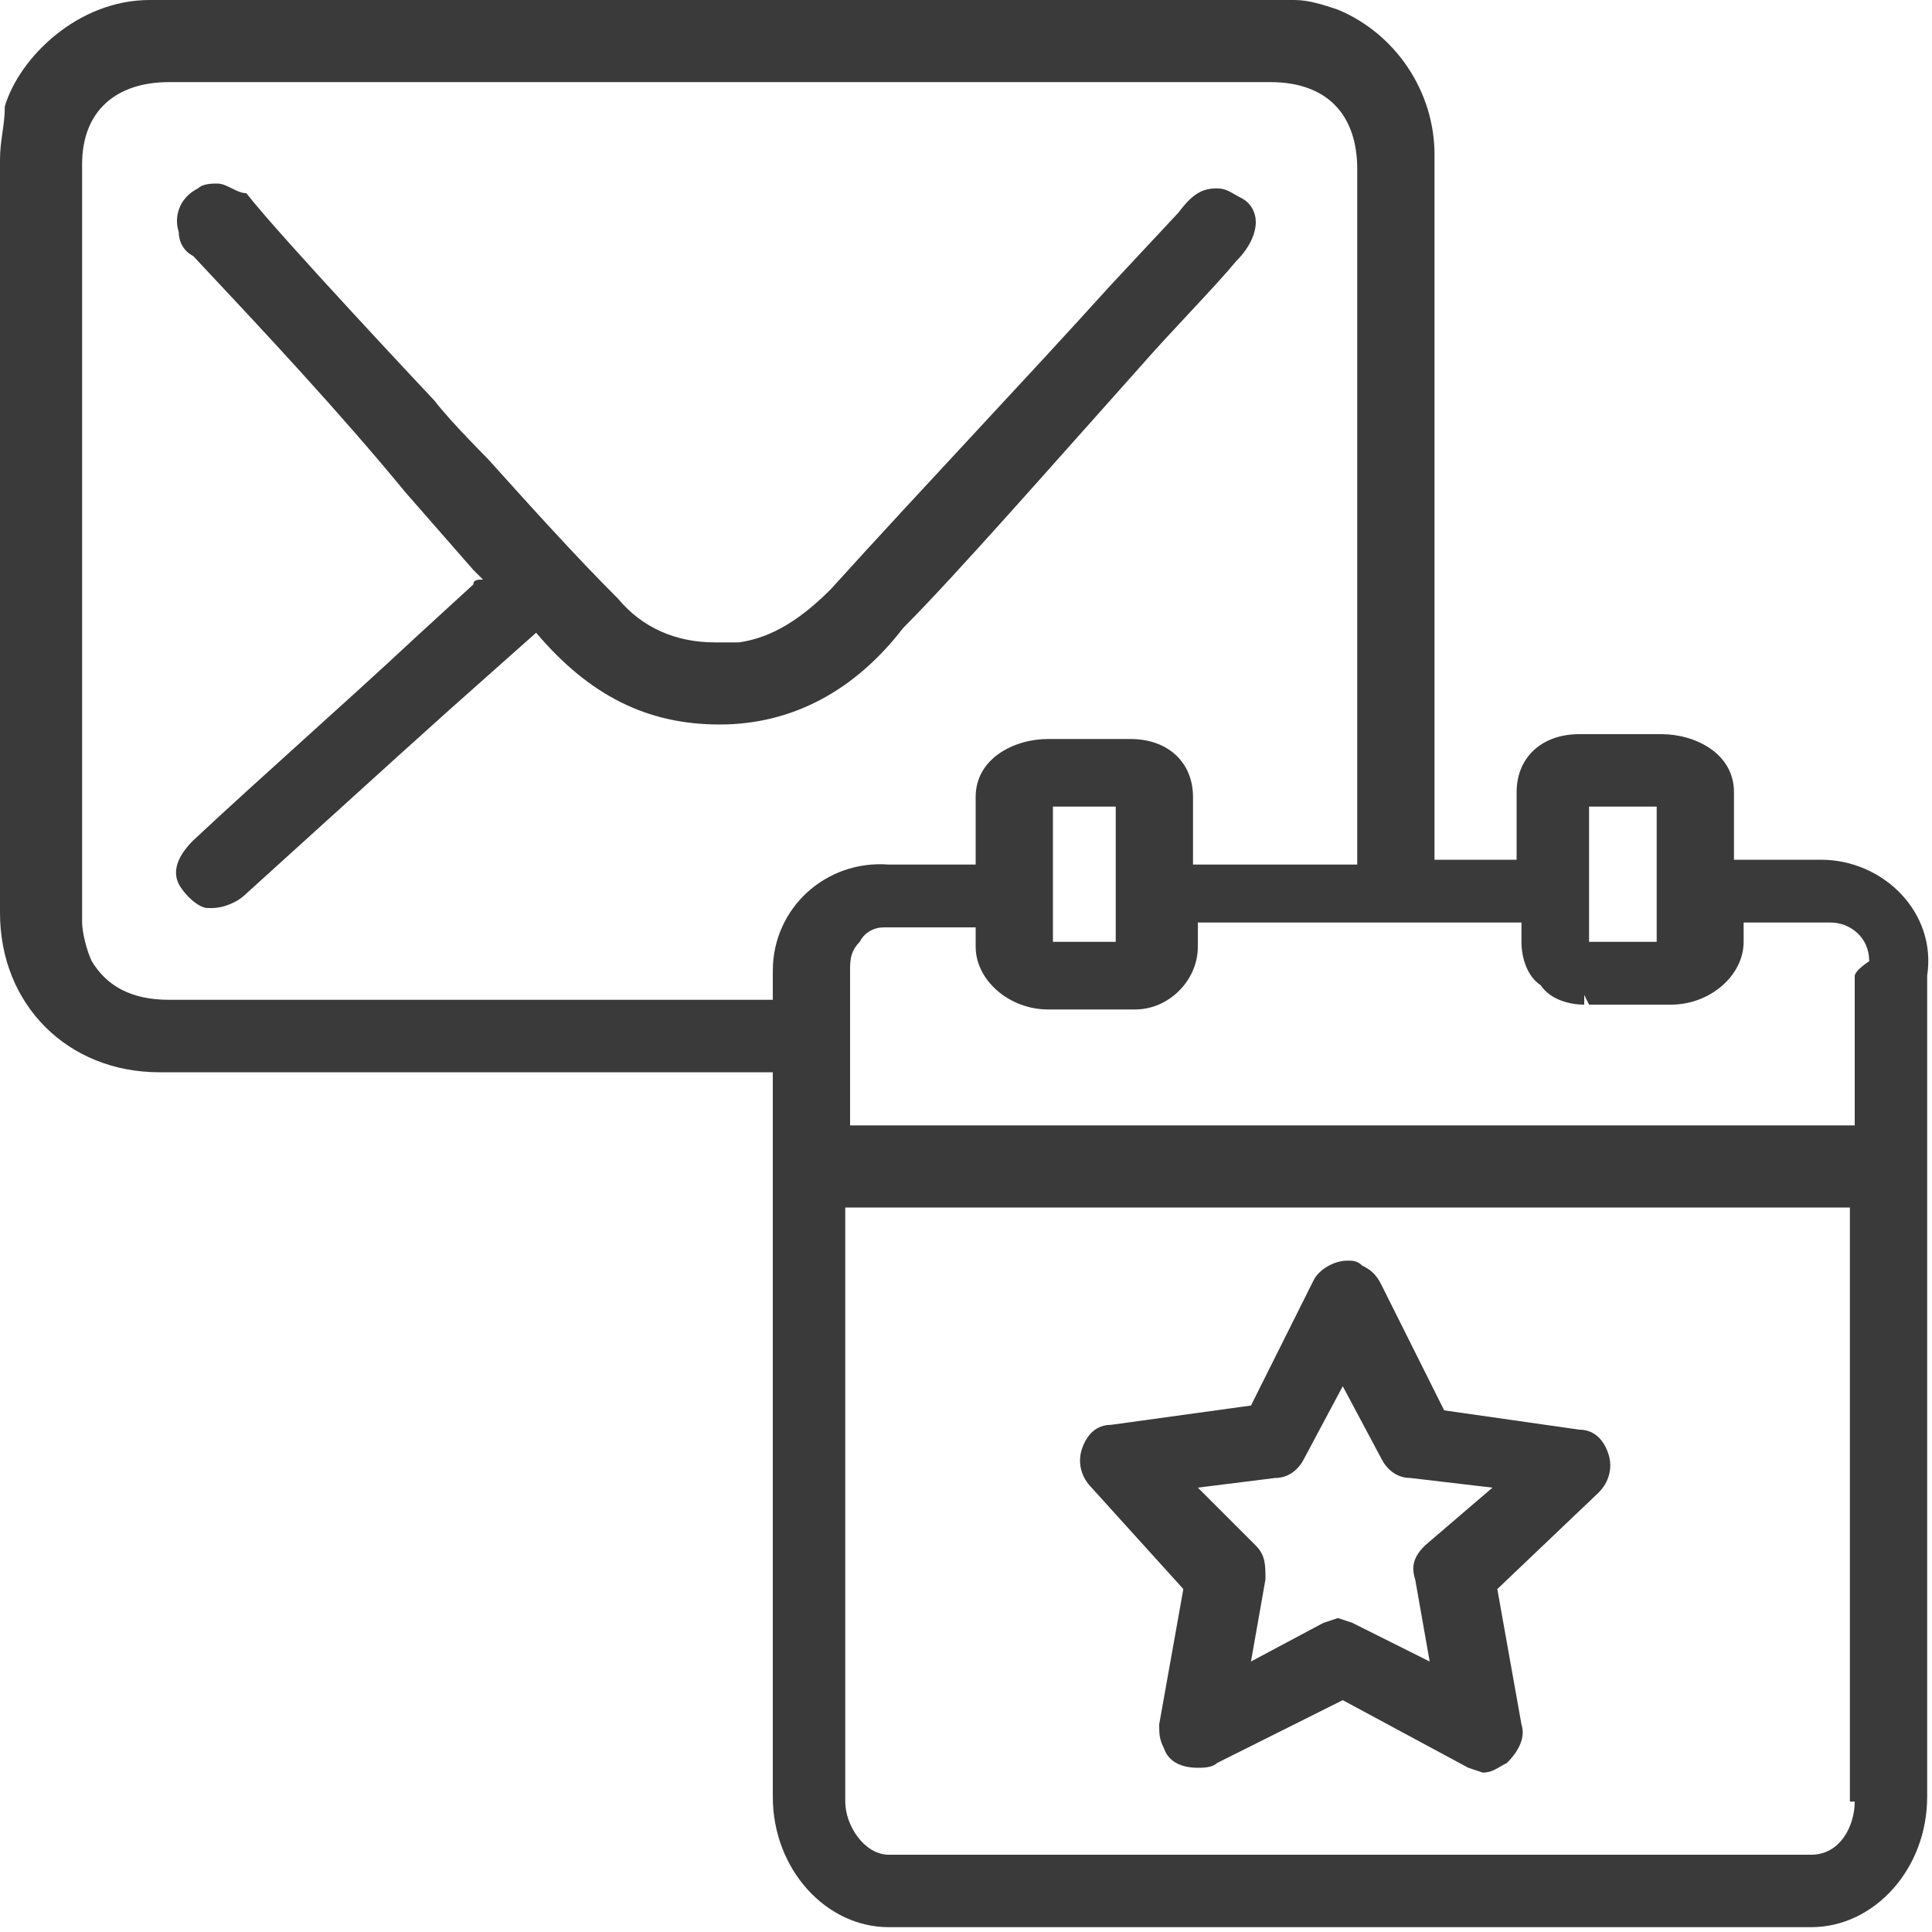 <?xml version="1.0" encoding="utf-8"?>
<!-- Generator: Adobe Illustrator 23.0.1, SVG Export Plug-In . SVG Version: 6.00 Build 0)  -->
<svg version="1.1" id="Capa_1" xmlns="http://www.w3.org/2000/svg" xmlns:xlink="http://www.w3.org/1999/xlink" x="0px" y="0px"
	 viewBox="0 0 40 40" style="enable-background:new 0 0 40 40;" xml:space="preserve">
<style type="text/css">
	.st0{fill:#3A3A3A;}
</style>
<g>
	<path class="st0" d="M23.6,7.6c0.7-0.8,1.5-1.6,2-2.2C25.9,5.1,26,4.8,26,4.6c0-0.2-0.1-0.4-0.3-0.5c-0.2-0.1-0.3-0.2-0.5-0.2
		c-0.3,0-0.5,0.1-0.8,0.5L23,5.9c-1.9,2.1-3.9,4.2-5.8,6.3c-0.6,0.6-1.2,1-1.9,1.1c-0.2,0-0.3,0-0.5,0c-0.8,0-1.5-0.3-2-0.9
		c-0.9-0.9-1.8-1.9-2.7-2.9c0,0-0.8-0.8-1.1-1.2c0,0-3.2-3.4-3.9-4.3C4.9,4,4.7,3.8,4.5,3.8c-0.1,0-0.3,0-0.4,0.1
		C3.7,4.1,3.6,4.5,3.7,4.8C3.7,5,3.8,5.2,4,5.3c1.5,1.6,3,3.2,4.4,4.9l1.4,1.6c0,0,0.1,0.1,0.2,0.2C9.9,12,9.8,12,9.8,12.1l-1.2,1.1
		C7.1,14.6,5.5,16,4,17.4c-0.4,0.4-0.4,0.7-0.3,0.9c0.1,0.2,0.4,0.5,0.6,0.5c0,0,0.1,0,0.1,0c0.2,0,0.5-0.1,0.7-0.3
		c1.1-1,2.1-1.9,3.2-2.9l1-0.9l1.8-1.6c1.1,1.3,2.3,1.9,3.8,1.9c1.5,0,2.8-0.7,3.8-2C19.8,11.9,21.9,9.5,23.6,7.6z"/>
	<path class="st0" d="M37.7,17.8L37.7,17.8l-1.8,0v-1.4c0-0.8-0.8-1.2-1.5-1.2h-1.7c-0.8,0-1.3,0.5-1.3,1.2v1.4h-1.7
		c0-2.8,0-13.6,0-14.6c0-1.3-0.8-2.5-2-3C27.4,0.1,27.1,0,26.8,0c-1.5,0-3,0-4.5,0L16,0C11.9,0,7.5,0,3.1,0c-1.5,0-2.7,1.2-3,2.2
		C0.1,2.6,0,2.9,0,3.3c0,5.2,0,10.4,0,15.6c0,1.9,1.4,3.3,3.3,3.3c1.4,0,2.8,0,4.3,0l8.4,0v15c0,1.5,1.1,2.7,2.4,2.7h19.1
		c1.3,0,2.4-1.2,2.4-2.7v-17C40.1,18.9,39,17.8,37.7,17.8z M32.9,16.7h1.4v2.8h-1.4V16.7z M16,20.1c0,0.1,0,0.1,0,0.2v0.4l-3.9,0
		c-2.9,0-5.7,0-8.6,0c-0.8,0-1.3-0.3-1.6-0.8c-0.1-0.2-0.2-0.6-0.2-0.8c0-5.2,0-10.4,0-15.7c0-1.1,0.7-1.7,1.8-1.7l19.2,0
		c1.2,0,2.4,0,3.6,0c1.2,0,1.8,0.7,1.8,1.8c0,2.7,0,12.2,0,14.4h-3.4v-1.4c0-0.7-0.5-1.2-1.3-1.2h-1.7c-0.7,0-1.5,0.4-1.5,1.2v1.4
		l-1.8,0C17.1,17.8,16,18.8,16,20.1z M23.1,16.7v2.8h-1.3v-2.8H23.1z M38.4,37.3c0,0.5-0.3,1.1-0.9,1.1H18.4c-0.5,0-0.9-0.6-0.9-1.1
		V25h20.8V37.3z M38.4,20.2v3.1H17.6l0-3.2c0-0.2,0-0.4,0.2-0.6c0.1-0.2,0.3-0.3,0.5-0.3c0,0,0,0,0.1,0l0.1,0h1.7v0.4
		c0,0.7,0.7,1.3,1.5,1.3l1.8,0c0.7,0,1.3-0.6,1.3-1.3c0,0,0-0.5,0-0.5h6.7v0.4c0,0.3,0.1,0.7,0.4,0.9c0.2,0.3,0.6,0.4,0.9,0.4l0-0.2
		l0.1,0.2h1.7c0.8,0,1.5-0.6,1.5-1.3v-0.4l1.7,0l0.1,0c0.4,0,0.8,0.3,0.8,0.8C38.4,20.1,38.4,20.2,38.4,20.2z"/>
	<path class="st0" d="M24.5,32.9L24,35.7c0,0.2,0,0.3,0.1,0.5c0.1,0.3,0.4,0.4,0.7,0.4c0.1,0,0.3,0,0.4-0.1l2.6-1.3l2.6,1.4l0.3,0.1
		l0,0h0c0.2,0,0.3-0.1,0.5-0.2c0.2-0.2,0.4-0.5,0.3-0.8l-0.5-2.8l2.1-2c0.2-0.2,0.3-0.5,0.2-0.8c-0.1-0.3-0.3-0.5-0.6-0.5l-2.8-0.4
		l-1.3-2.6c-0.1-0.2-0.2-0.3-0.4-0.4c-0.1-0.1-0.2-0.1-0.3-0.1c-0.3,0-0.6,0.2-0.7,0.4l-1.3,2.6l-2.9,0.4c-0.3,0-0.5,0.2-0.6,0.5
		c-0.1,0.3,0,0.6,0.2,0.8L24.5,32.9z M26.4,30.6c0.3,0,0.5-0.2,0.6-0.4l0.8-1.5l0.8,1.5c0.1,0.2,0.3,0.4,0.6,0.4l1.7,0.2L29.5,32
		c-0.2,0.2-0.3,0.4-0.2,0.7l0.3,1.7L28,33.6l-0.3-0.1l-0.3,0.1l-1.5,0.8l0.3-1.7c0-0.3,0-0.5-0.2-0.7l-1.2-1.2L26.4,30.6z"/>
</g>
</svg>
